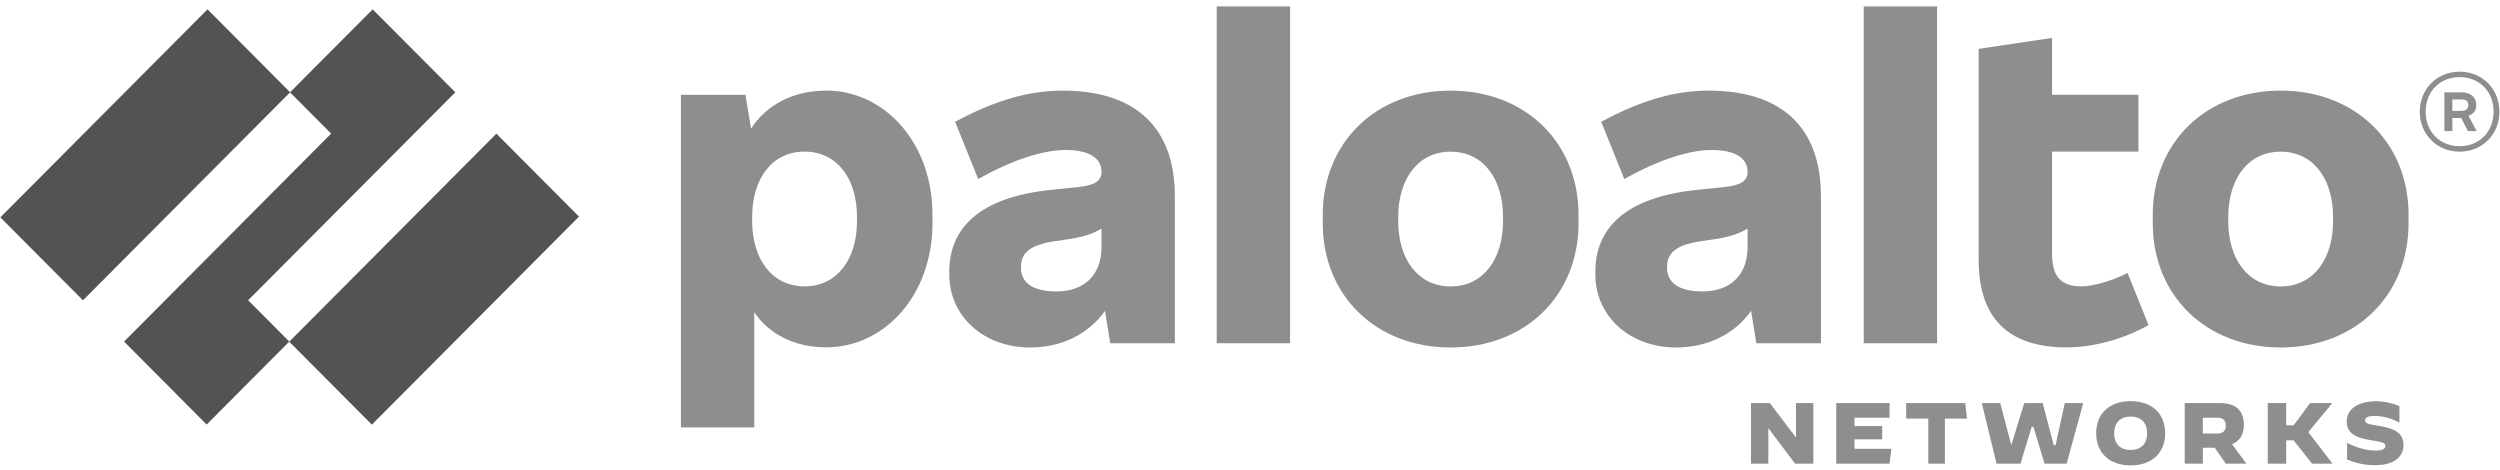 <svg width="149" height="28" viewBox="0 0 149 28" fill="none" xmlns="http://www.w3.org/2000/svg">
<path d="M63.324 5.401C61.4 5.401 59.401 5.927 56.926 7.258L58.301 10.671C60.449 9.466 62.224 8.94 63.524 8.94C64.998 8.94 65.648 9.492 65.648 10.219V10.269C65.648 10.771 65.248 11.047 64.274 11.148L62.575 11.323C58.326 11.775 56.577 13.632 56.577 16.192V16.367C56.577 18.802 58.576 20.709 61.4 20.709C63.259 20.709 64.874 19.92 65.856 18.529L66.173 20.458H70.021V11.7C70.021 7.559 67.647 5.401 63.324 5.401ZM62.949 17.37C61.525 17.37 60.85 16.818 60.85 15.964V15.915C60.85 15.162 61.274 14.609 62.823 14.384L63.498 14.284C64.485 14.146 65.091 13.963 65.648 13.624V14.735C65.648 16.417 64.598 17.37 62.949 17.37Z" fill="#8E8E8E"/>
<path d="M14.789 17.894L27.137 5.501L22.211 0.558L17.285 5.501L19.737 7.961L7.395 20.357L12.315 25.303L17.241 20.357L14.789 17.894Z" fill="#535353"/>
<path d="M12.368 0.556L0.021 12.955L4.944 17.898L17.291 5.5L12.368 0.556Z" fill="#535353"/>
<path d="M29.585 7.966L17.238 20.365L22.162 25.308L34.508 12.91L29.585 7.966Z" fill="#535353"/>
<path d="M76.889 0.382H72.516V20.456H76.889V0.382Z" fill="#8E8E8E"/>
<path d="M49.227 5.401C47.239 5.401 45.643 6.284 44.764 7.668L44.43 5.651H40.581V25.471H44.955V18.6C45.787 19.888 47.361 20.703 49.227 20.703C52.726 20.703 55.575 17.592 55.575 13.3V12.797C55.575 8.509 52.726 5.396 49.227 5.396M51.077 13.176C51.077 15.434 49.903 17.066 47.953 17.066C46.003 17.066 44.829 15.435 44.829 13.176V12.926C44.829 10.666 46.003 9.036 47.953 9.036C49.903 9.036 51.077 10.666 51.077 12.926V13.176Z" fill="#8E8E8E"/>
<path d="M135.928 5.401C131.455 5.401 128.305 8.512 128.305 12.804V13.306C128.305 17.597 131.455 20.71 135.928 20.71C140.401 20.71 143.55 17.598 143.55 13.306V12.804C143.55 8.513 140.401 5.401 135.928 5.401ZM139.051 13.181C139.051 15.439 137.877 17.071 135.928 17.071C133.978 17.071 132.804 15.44 132.804 13.181V12.93C132.804 10.671 133.978 9.04 135.928 9.04C137.877 9.04 139.051 10.671 139.051 12.93V13.181Z" fill="#8E8E8E"/>
<path d="M147.583 6.305V6.23C147.583 5.804 147.259 5.502 146.684 5.502H145.684V7.811H146.159V7.033H146.687L147.084 7.811H147.608L147.12 6.898C147.417 6.806 147.583 6.583 147.583 6.305ZM146.158 5.929H146.682C146.983 5.929 147.107 6.029 147.107 6.255V6.281C147.107 6.482 146.982 6.606 146.682 6.606H146.158V5.929Z" fill="#8E8E8E"/>
<path d="M146.593 4.272C145.244 4.272 144.219 5.301 144.219 6.656C144.219 8.011 145.244 9.04 146.593 9.04C147.943 9.04 148.967 8.011 148.967 6.656C148.967 5.301 147.943 4.272 146.593 4.272ZM146.593 8.713C145.419 8.713 144.569 7.86 144.569 6.655C144.569 5.45 145.419 4.597 146.593 4.597C147.768 4.597 148.618 5.45 148.618 6.655C148.618 7.86 147.768 8.713 146.593 8.713Z" fill="#8E8E8E"/>
<path d="M115.451 0.382H111.078V20.456H115.451V0.382Z" fill="#8E8E8E"/>
<path d="M124.052 17.066C122.778 17.066 122.303 16.439 122.303 15.084V9.036H127.451V5.648H122.303V2.259L117.93 2.912V15.51C117.93 18.949 119.679 20.705 123.178 20.705C124.728 20.705 126.552 20.228 128.051 19.375L126.802 16.263C125.926 16.74 124.702 17.067 124.052 17.067" fill="#8E8E8E"/>
<path d="M101.83 5.401C99.906 5.401 97.907 5.927 95.433 7.258L96.808 10.671C98.956 9.466 100.731 8.94 102.03 8.94C103.505 8.94 104.155 9.492 104.155 10.219V10.269C104.155 10.771 103.755 11.047 102.78 11.148L101.081 11.323C96.833 11.775 95.083 13.632 95.083 16.192V16.367C95.083 18.802 97.082 20.709 99.906 20.709C101.764 20.709 103.381 19.92 104.363 18.529L104.679 20.458H108.528V11.7C108.528 7.559 106.154 5.401 101.83 5.401ZM101.455 17.37C100.03 17.37 99.356 16.818 99.356 15.964V15.915C99.356 15.162 99.781 14.609 101.33 14.384L102.005 14.284C102.991 14.146 103.597 13.963 104.154 13.624V14.735C104.154 16.417 103.105 17.37 101.455 17.37Z" fill="#8E8E8E"/>
<path d="M86.458 5.401C81.985 5.401 78.836 8.512 78.836 12.804V13.306C78.836 17.597 81.985 20.71 86.458 20.71C90.931 20.71 94.081 17.598 94.081 13.306V12.804C94.079 8.513 90.931 5.401 86.458 5.401ZM89.581 13.181C89.581 15.439 88.407 17.071 86.457 17.071C84.508 17.071 83.334 15.44 83.334 13.181V12.93C83.334 10.671 84.508 9.04 86.457 9.04C88.407 9.04 89.581 10.671 89.581 12.93V13.181Z" fill="#8E8E8E"/>
<path d="M106.987 27.633L105.404 25.535H105.393V27.633H104.359V24.022H105.481L107.031 26.065H107.042V24.022H108.076V27.633H106.987Z" fill="#8E8E8E"/>
<path d="M110.528 26.186V26.75H112.727L112.617 27.633H109.439V24.022H112.617V24.895H110.528V25.392H112.177V26.186H110.528Z" fill="#8E8E8E"/>
<path d="M114.926 27.633V24.95H113.607V24.022H117.125L117.235 24.95H115.916V27.633H114.926Z" fill="#8E8E8E"/>
<path d="M122.513 26.529L123.063 24.022H124.162L123.173 27.633H121.853L121.194 25.447H121.084L120.424 27.633H118.994L118.115 24.022H119.214L119.874 26.529L120.644 24.022H121.743L122.403 26.529H122.513Z" fill="#8E8E8E"/>
<path d="M124.932 25.822C124.932 24.645 125.728 23.907 126.987 23.907C128.246 23.907 129.043 24.645 129.043 25.822C129.043 26.999 128.247 27.737 126.987 27.737C125.728 27.737 124.932 26.998 124.932 25.822ZM127.969 25.822C127.969 25.198 127.609 24.826 126.987 24.826C126.365 24.826 126.005 25.198 126.005 25.822C126.005 26.447 126.365 26.818 126.982 26.818C127.604 26.818 127.969 26.446 127.969 25.822Z" fill="#8E8E8E"/>
<path d="M130.21 24.022H132.307C133.262 24.022 133.731 24.476 133.731 25.317C133.731 25.895 133.494 26.288 133.031 26.474L133.885 27.635H132.662L131.999 26.686H131.29V27.635H130.21V24.022ZM132.167 25.839C132.527 25.839 132.655 25.638 132.655 25.364C132.655 25.09 132.527 24.895 132.167 24.895H131.289V25.839H132.167Z" fill="#8E8E8E"/>
<path d="M137.577 25.756L139.006 27.622V27.633H137.797L136.697 26.242H136.257V27.633H135.158V24.022H136.257V25.347H136.697L137.687 24.022H139.006L137.577 25.756Z" fill="#8E8E8E"/>
<path d="M139.886 27.39V26.4H139.892C140.493 26.704 141.079 26.853 141.587 26.853C141.973 26.853 142.168 26.761 142.168 26.58C142.168 26.398 142.039 26.352 141.268 26.228C140.426 26.095 139.865 25.841 139.865 25.113C139.865 24.438 140.457 23.916 141.612 23.916C142.075 23.916 142.558 24.015 143.005 24.206V25.186L143 25.192C142.573 24.944 141.998 24.789 141.535 24.789C141.124 24.789 140.96 24.887 140.96 25.051C140.96 25.263 141.212 25.283 141.844 25.393C142.687 25.537 143.247 25.775 143.247 26.539C143.247 27.132 142.805 27.726 141.536 27.726C140.91 27.726 140.411 27.596 139.886 27.39Z" fill="#8E8E8E"/>
</svg>
